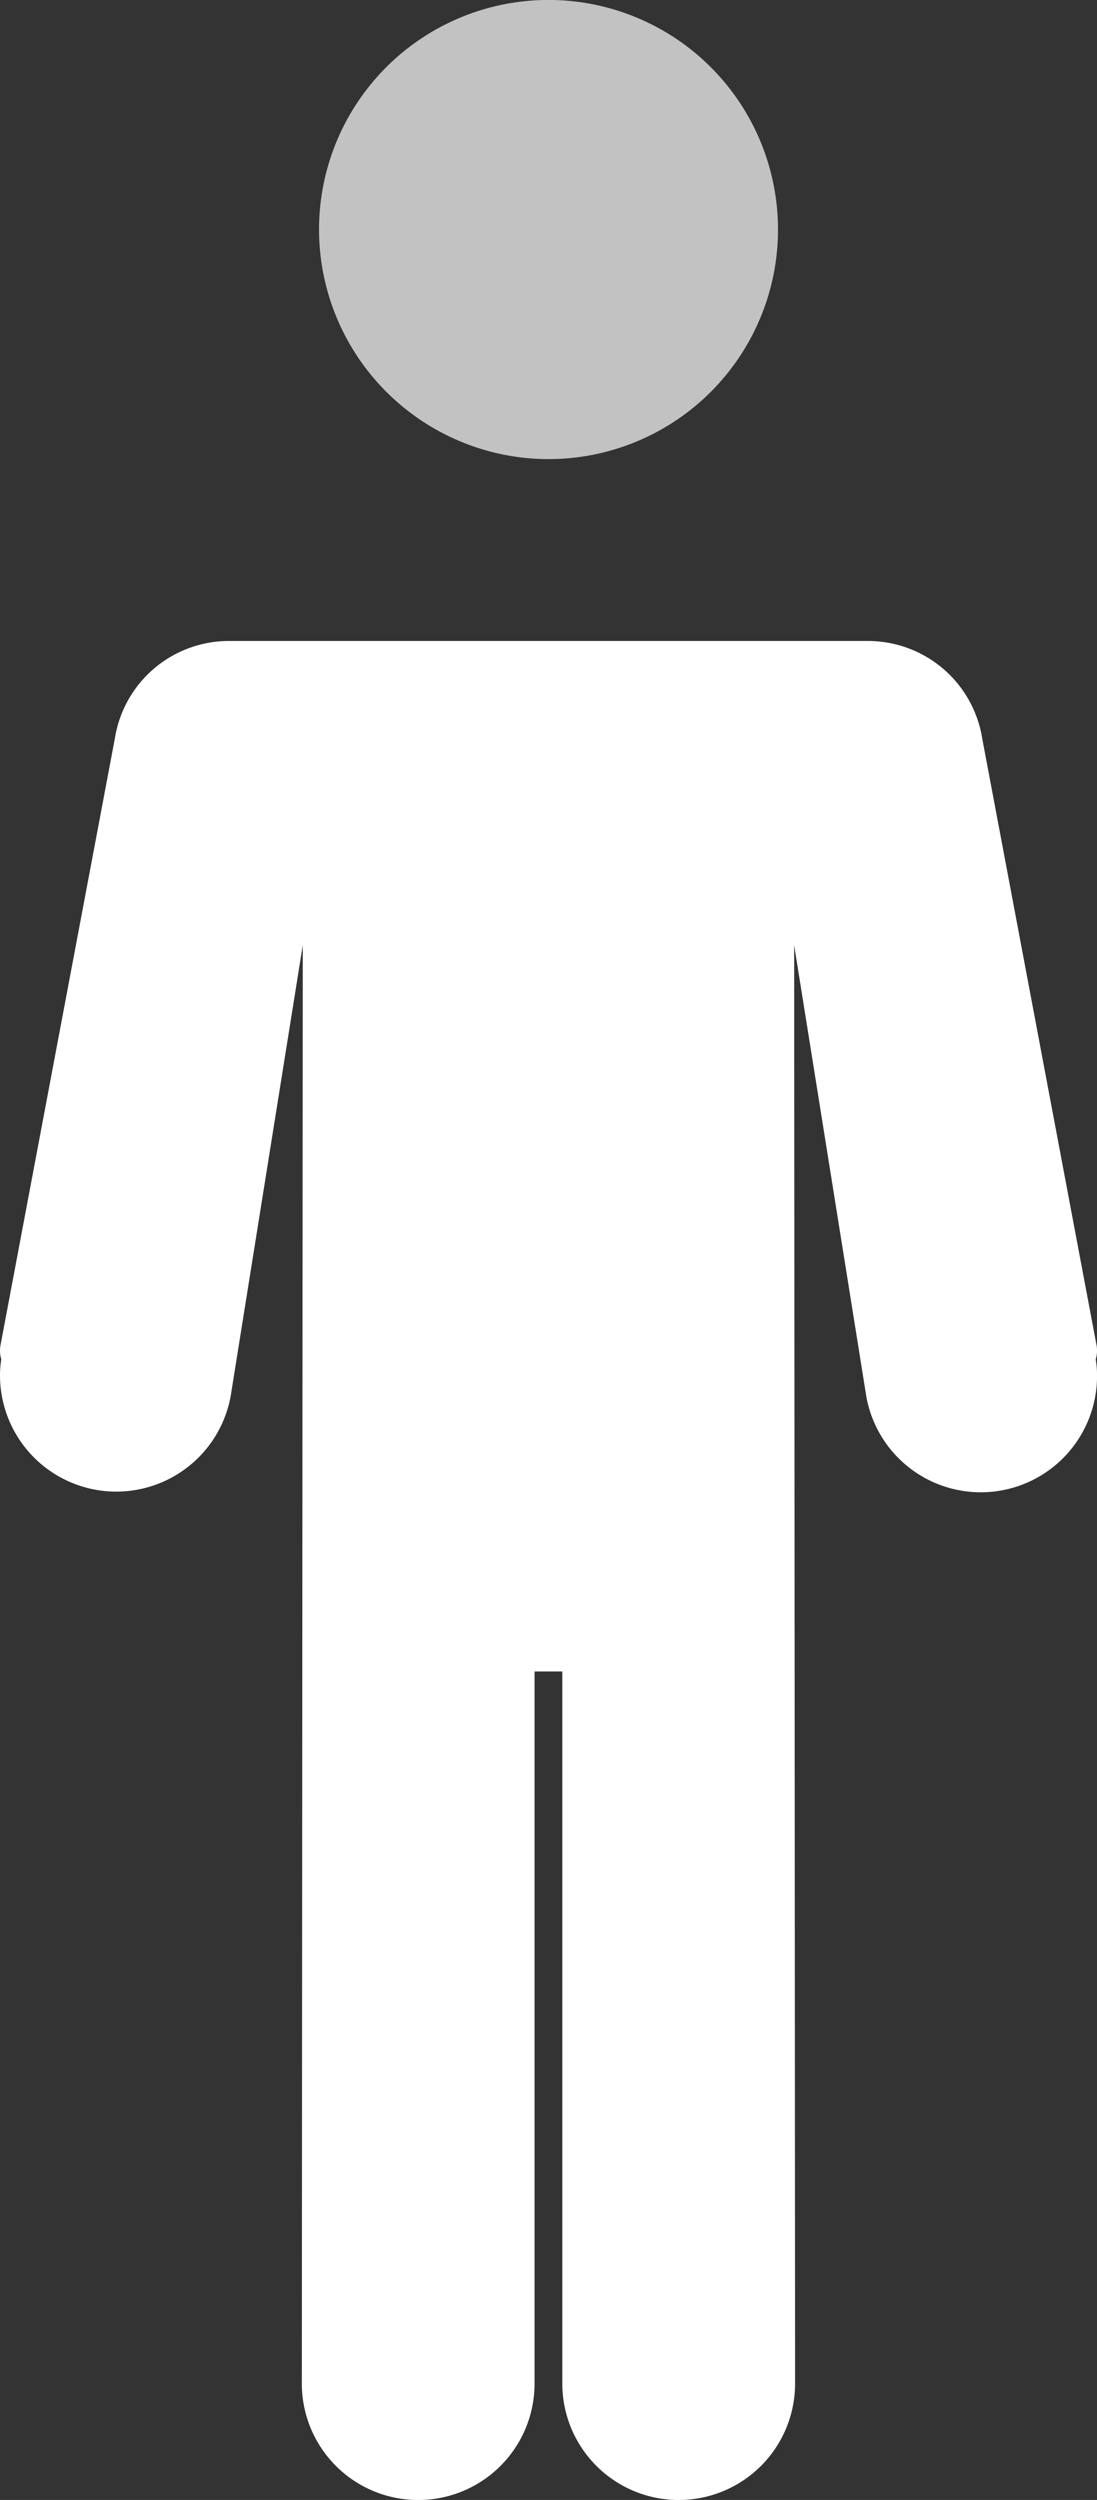 <svg xmlns="http://www.w3.org/2000/svg" width="26.153" height="59.576" viewBox="0 0 26.153 59.576"><rect x="0" y="0" width="26.153" height="59.576" fill="#333333" stroke="none"/><defs><style>.a,.b{fill:#fff;}.a{opacity:0.7;}</style></defs><g transform="translate(0 4)"><path class="a" d="M274.59,10.941a5.471,5.471,0,1,0-5.471-5.471A5.476,5.476,0,0,0,274.59,10.941Z" transform="translate(-261.513 -4)"/><path class="b" d="M237.94,102.061a.7.7,0,0,0,.019-.34l-2.723-14.446a2.759,2.759,0,0,0-2.732-2.332H217.286a2.753,2.753,0,0,0-2.728,2.314l-2.727,14.464a.706.706,0,0,0,.018.34,2.433,2.433,0,0,0-.031.387,2.772,2.772,0,0,0,5.5.486l1.718-10.742-.022,34.279a2.774,2.774,0,0,0,5.548,0V109.5h.662V126.47a2.774,2.774,0,0,0,5.549,0l-.022-34.278,1.721,10.758a2.772,2.772,0,0,0,5.5-.5A2.429,2.429,0,0,0,237.94,102.061Z" transform="translate(-211.818 -73.668)"/></g></svg>